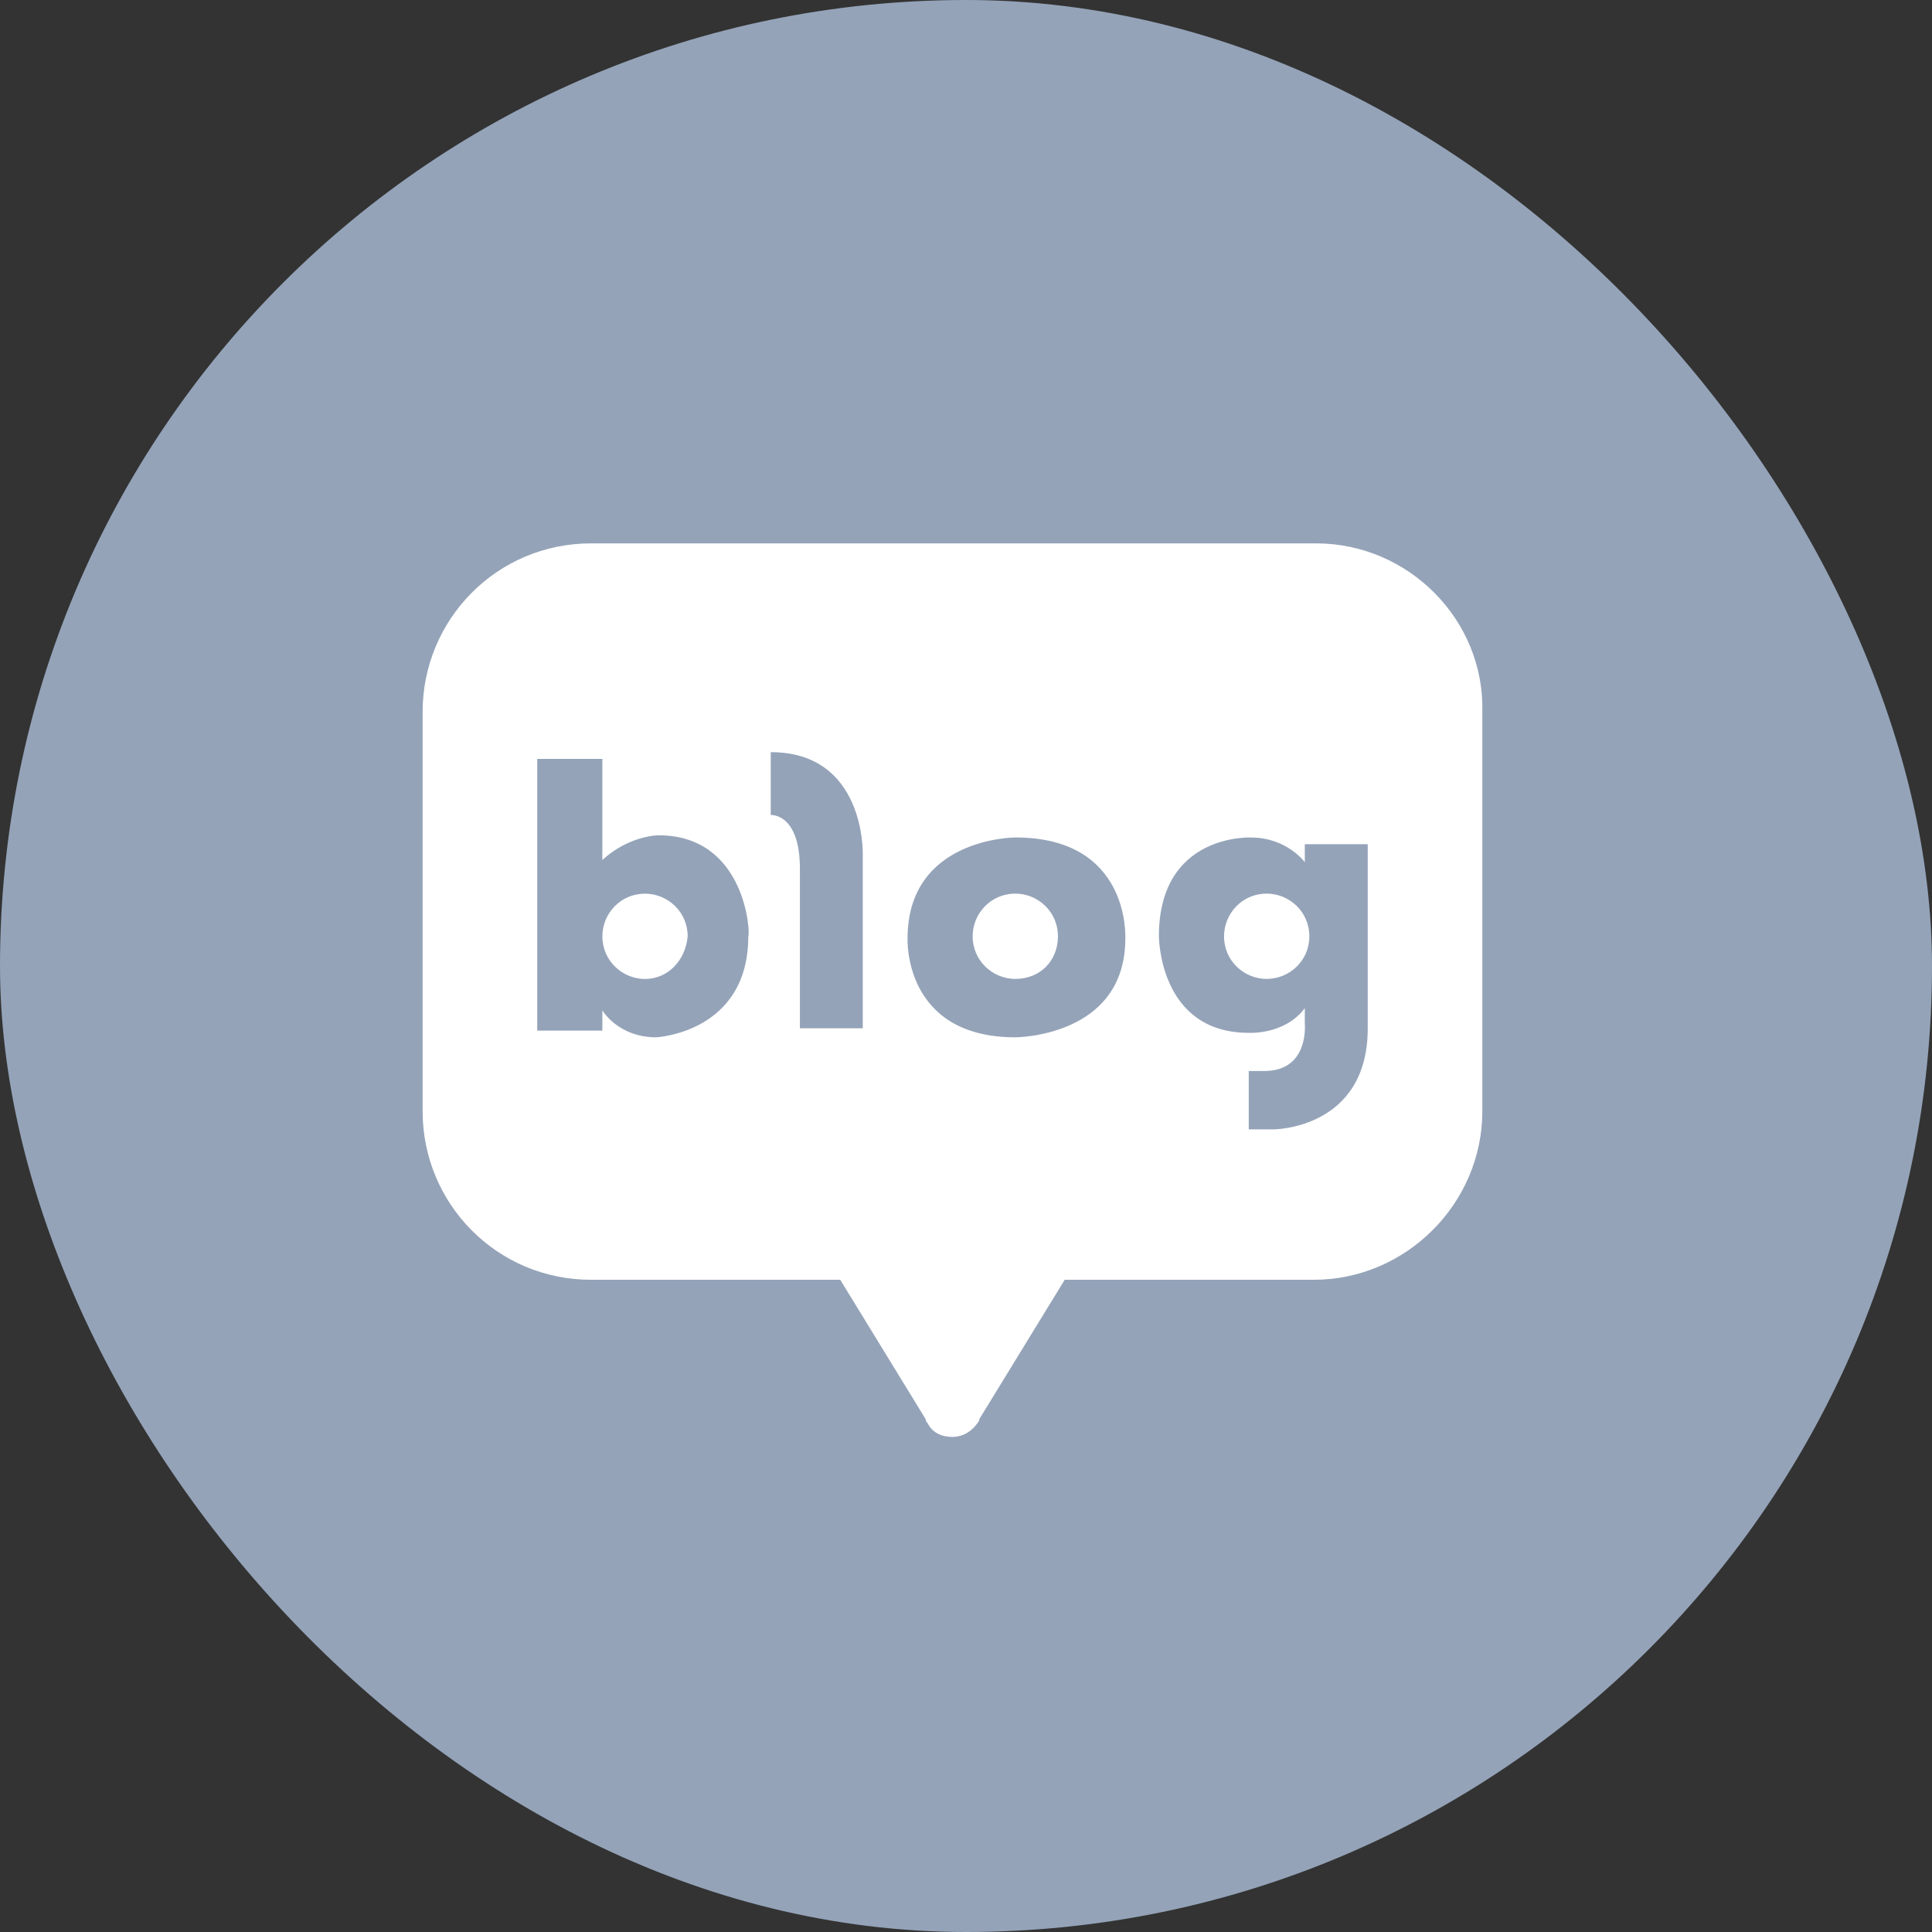 <svg width="32" height="32" viewBox="0 0 32 32" fill="none" xmlns="http://www.w3.org/2000/svg">
<rect x="0" y="0" width="32" height="32" fill="#333333" stroke="none"/>
<rect width="32" height="32" rx="16" fill="#94A3B8"/>
<g clip-path="url(#clip0_6029_10043)">
<path d="M21.8 9H9.789C8.227 9 7 10.264 7 11.789V18.408C7 19.933 8.227 21.197 9.789 21.197H13.917L15.33 23.503C15.33 23.503 15.33 23.54 15.367 23.577C15.441 23.726 15.59 23.8 15.776 23.8C15.962 23.8 16.111 23.688 16.185 23.577C16.222 23.54 16.222 23.503 16.222 23.503L17.635 21.197H21.763C23.287 21.197 24.552 19.933 24.552 18.408V11.789C24.589 10.264 23.325 9 21.8 9Z" fill="white"/>
<path d="M10.906 13.835C10.906 13.835 10.423 13.835 9.977 14.244V12.57H8.898V17.07H9.977V16.735C9.977 16.735 10.237 17.181 10.869 17.181C10.869 17.181 12.394 17.107 12.394 15.508C12.431 15.471 12.357 13.835 10.906 13.835ZM10.683 16.215C10.312 16.215 9.977 15.917 9.977 15.508C9.977 15.136 10.274 14.802 10.683 14.802C11.055 14.802 11.39 15.099 11.39 15.508C11.353 15.917 11.055 16.215 10.683 16.215Z" fill="#94A3B8"/>
<path d="M12.766 12.458V13.499C12.766 13.499 13.249 13.462 13.249 14.392V17.032H14.29V14.131C14.29 14.131 14.327 12.458 12.766 12.458Z" fill="#94A3B8"/>
<path d="M16.817 13.871C16.817 13.871 15.032 13.871 15.032 15.544C15.032 15.544 14.957 17.181 16.817 17.181C16.817 17.181 18.639 17.181 18.639 15.544C18.639 15.507 18.713 13.871 16.817 13.871ZM16.817 16.214C16.445 16.214 16.11 15.916 16.11 15.507C16.11 15.135 16.407 14.801 16.817 14.801C17.188 14.801 17.523 15.098 17.523 15.507C17.523 15.916 17.226 16.214 16.817 16.214Z" fill="#94A3B8"/>
<path d="M21.612 13.983V14.281C21.612 14.281 21.315 13.872 20.72 13.872C20.72 13.872 19.195 13.797 19.195 15.508C19.195 15.508 19.195 17.107 20.683 17.107C20.683 17.107 21.278 17.144 21.612 16.698V16.958C21.612 16.958 21.687 17.739 20.943 17.739H20.683V18.706H21.092C21.092 18.706 22.654 18.706 22.654 17.032V13.983H21.612ZM20.98 16.214C20.608 16.214 20.274 15.917 20.274 15.508C20.274 15.136 20.571 14.801 20.98 14.801C21.352 14.801 21.687 15.099 21.687 15.508C21.687 15.917 21.352 16.214 20.98 16.214Z" fill="#94A3B8"/>
</g>
<defs>
<clipPath id="clip0_6029_10043">
<rect width="17.589" height="14.8" fill="white" transform="translate(7 9)"/>
</clipPath>
</defs>
</svg>
